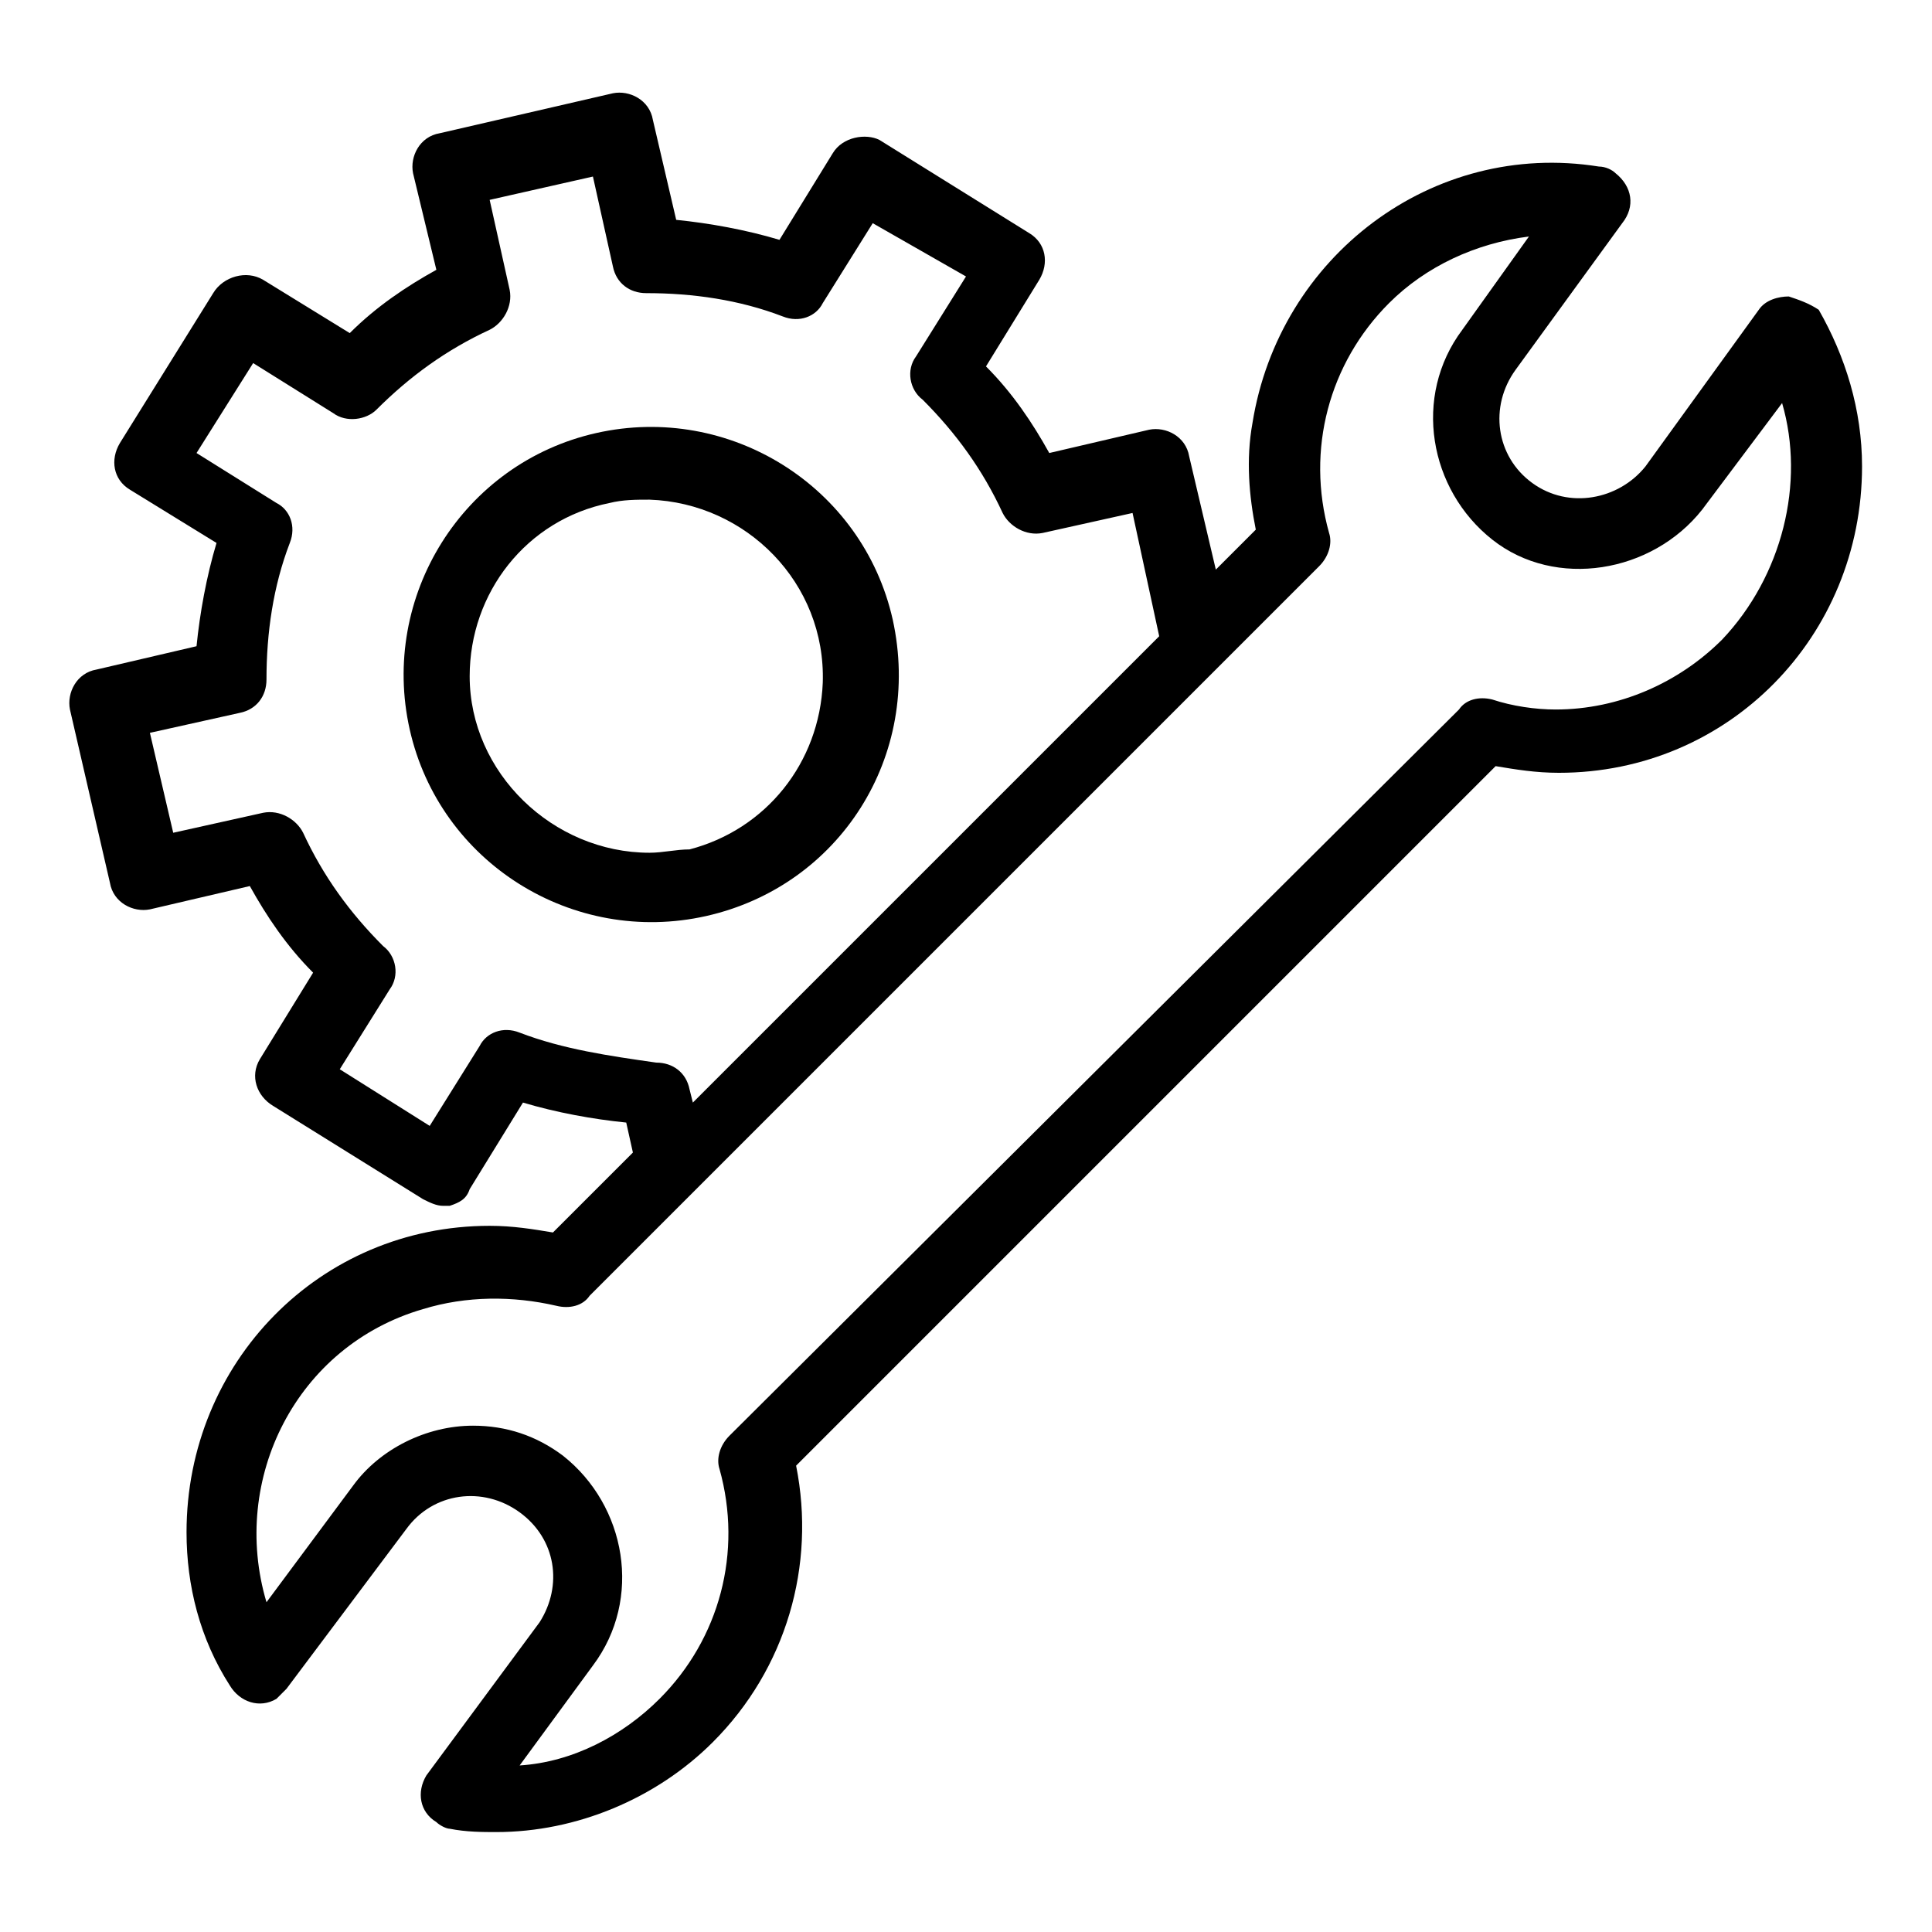 <?xml version="1.0" encoding="utf-8"?>
<!-- Generator: Adobe Illustrator 23.0.6, SVG Export Plug-In . SVG Version: 6.00 Build 0)  -->
<svg version="1.1" id="Layer_1" xmlns="http://www.w3.org/2000/svg" xmlns:xlink="http://www.w3.org/1999/xlink" x="0px" y="0px"
	 viewBox="0 0 58 58" style="enable-background:new 0 0 58 58;" xml:space="preserve">
<g id="surface1">
	<path d="M26.8,18.6c-0.9-4-4.9-6.5-8.9-5.6c-4,0.9-6.5,4.9-5.6,8.9c0.9,4,4.9,6.5,8.9,5.6c0,0,0,0,0,0
		C25.2,26.6,27.7,22.7,26.8,18.6C26.8,18.7,26.8,18.6,26.8,18.6z M19.5,25.6c-2.9,0-5.4-2.4-5.4-5.3c0-2.5,1.7-4.7,4.2-5.2
		c0.4-0.1,0.8-0.1,1.2-0.1c2.9,0.1,5.3,2.5,5.2,5.5c-0.1,2.4-1.7,4.4-4,5C20.3,25.5,19.9,25.6,19.5,25.6L19.5,25.6z"/>
	<path d="M53.7,8.9c-0.3,0-0.7,0.1-0.9,0.4L49.4,14c-0.8,1-2.3,1.3-3.4,0.5c-1.1-0.8-1.3-2.3-0.5-3.4l3.2-4.4
		c0.4-0.5,0.3-1.1-0.2-1.5c-0.1-0.1-0.3-0.2-0.5-0.2c-5-0.8-9.6,2.7-10.4,7.7c-0.2,1.1-0.1,2.2,0.1,3.2l-1.2,1.2l-0.8-3.4
		c-0.1-0.6-0.7-0.9-1.2-0.8h0l-3,0.7c-0.5-0.9-1.1-1.8-1.9-2.6l1.6-2.6c0.3-0.5,0.2-1.1-0.3-1.4l-4.5-2.8C26,4,25.3,4.1,25,4.6
		l-1.6,2.6c-1-0.3-2.1-0.5-3.1-0.6l-0.7-3c-0.1-0.6-0.7-0.9-1.2-0.8h0L13.2,4c-0.6,0.1-0.9,0.7-0.8,1.2c0,0,0,0,0,0l0.7,2.9
		c-0.9,0.5-1.8,1.1-2.6,1.9L7.9,8.4C7.4,8.1,6.7,8.3,6.4,8.8l-2.8,4.5c-0.3,0.5-0.2,1.1,0.3,1.4l2.6,1.6c-0.3,1-0.5,2.1-0.6,3.1
		l-3,0.7c-0.6,0.1-0.9,0.7-0.8,1.2v0l1.2,5.2c0.1,0.6,0.7,0.9,1.2,0.8h0l3-0.7c0.5,0.9,1.1,1.8,1.9,2.6l-1.6,2.6
		c-0.3,0.5-0.1,1.1,0.4,1.4l4.5,2.8c0.2,0.1,0.4,0.2,0.6,0.2h0.2c0.3-0.1,0.5-0.2,0.6-0.5l1.6-2.6c1,0.3,2.1,0.5,3.1,0.6l0.2,0.9
		l-2.4,2.4c-0.6-0.1-1.2-0.2-1.9-0.2c-5.1,0-9.1,4.1-9.1,9.2c0,1.6,0.4,3.2,1.3,4.6c0.3,0.5,0.9,0.7,1.4,0.4
		c0.1-0.1,0.2-0.2,0.3-0.3l3.6-4.8c0.8-1.1,2.3-1.3,3.4-0.5c1.1,0.8,1.3,2.2,0.6,3.3l-3.4,4.6c-0.3,0.5-0.2,1.1,0.3,1.4
		c0.1,0.1,0.3,0.2,0.4,0.2c0.5,0.1,1,0.1,1.4,0.1c2.4,0,4.8-1,6.5-2.7c2.2-2.2,3.1-5.3,2.5-8.3l21-21c0.6,0.1,1.2,0.2,1.9,0.2
		c5.1,0,9.1-4.1,9.1-9.2c0-1.7-0.5-3.3-1.3-4.7C54.3,9.1,54,9,53.7,8.9z M15.6,31c-0.5-0.2-1,0-1.2,0.4l-1.5,2.4l-2.7-1.7l1.5-2.4
		c0.3-0.4,0.2-1-0.2-1.3c-1-1-1.8-2.1-2.4-3.4c-0.2-0.4-0.7-0.7-1.2-0.6l-2.7,0.6L4.5,22l2.7-0.6c0.5-0.1,0.8-0.5,0.8-1
		c0-1.4,0.2-2.8,0.7-4.1c0.2-0.5,0-1-0.4-1.2l-2.4-1.5l1.7-2.7l2.4,1.5c0.4,0.3,1,0.2,1.3-0.1c1-1,2.1-1.8,3.4-2.4
		c0.4-0.2,0.7-0.7,0.6-1.2l-0.6-2.7l3.1-0.7l0.6,2.7c0.1,0.5,0.5,0.8,1,0.8c1.4,0,2.8,0.2,4.1,0.7c0.5,0.2,1,0,1.2-0.4l1.5-2.4
		L29,8.3l-1.5,2.4c-0.3,0.4-0.2,1,0.2,1.3c1,1,1.8,2.1,2.4,3.4c0.2,0.4,0.7,0.7,1.2,0.6l2.7-0.6l0.8,3.7l-14,14l-0.1-0.4
		c-0.1-0.5-0.5-0.8-1-0.8C18.3,31.7,16.9,31.5,15.6,31z M51.7,19.2c-1.3,1.3-3.1,2.1-5,2.1c-0.6,0-1.3-0.1-1.9-0.3
		c-0.4-0.1-0.8,0-1,0.3L21.9,43.1c-0.3,0.3-0.4,0.7-0.3,1c0.7,2.5,0,5.1-1.8,6.9c-1.1,1.1-2.6,1.9-4.2,2l2.2-3c1.5-2,1-4.8-0.9-6.3
		c-0.8-0.6-1.7-0.9-2.7-0.9c-1.4,0-2.8,0.7-3.6,1.8L8,48.1c-1.1-3.7,0.9-7.7,4.7-8.8c1.3-0.4,2.7-0.4,4-0.1c0.4,0.1,0.8,0,1-0.3
		l21.9-21.9c0.3-0.3,0.4-0.7,0.3-1c-0.7-2.5,0-5.1,1.8-6.9c1.1-1.1,2.6-1.8,4.2-2l-2,2.8c-1.5,2-1,4.8,0.9,6.3s4.8,1,6.3-0.9
		l2.4-3.2C54.2,14.5,53.5,17.3,51.7,19.2z"/>
</g>
</svg>

